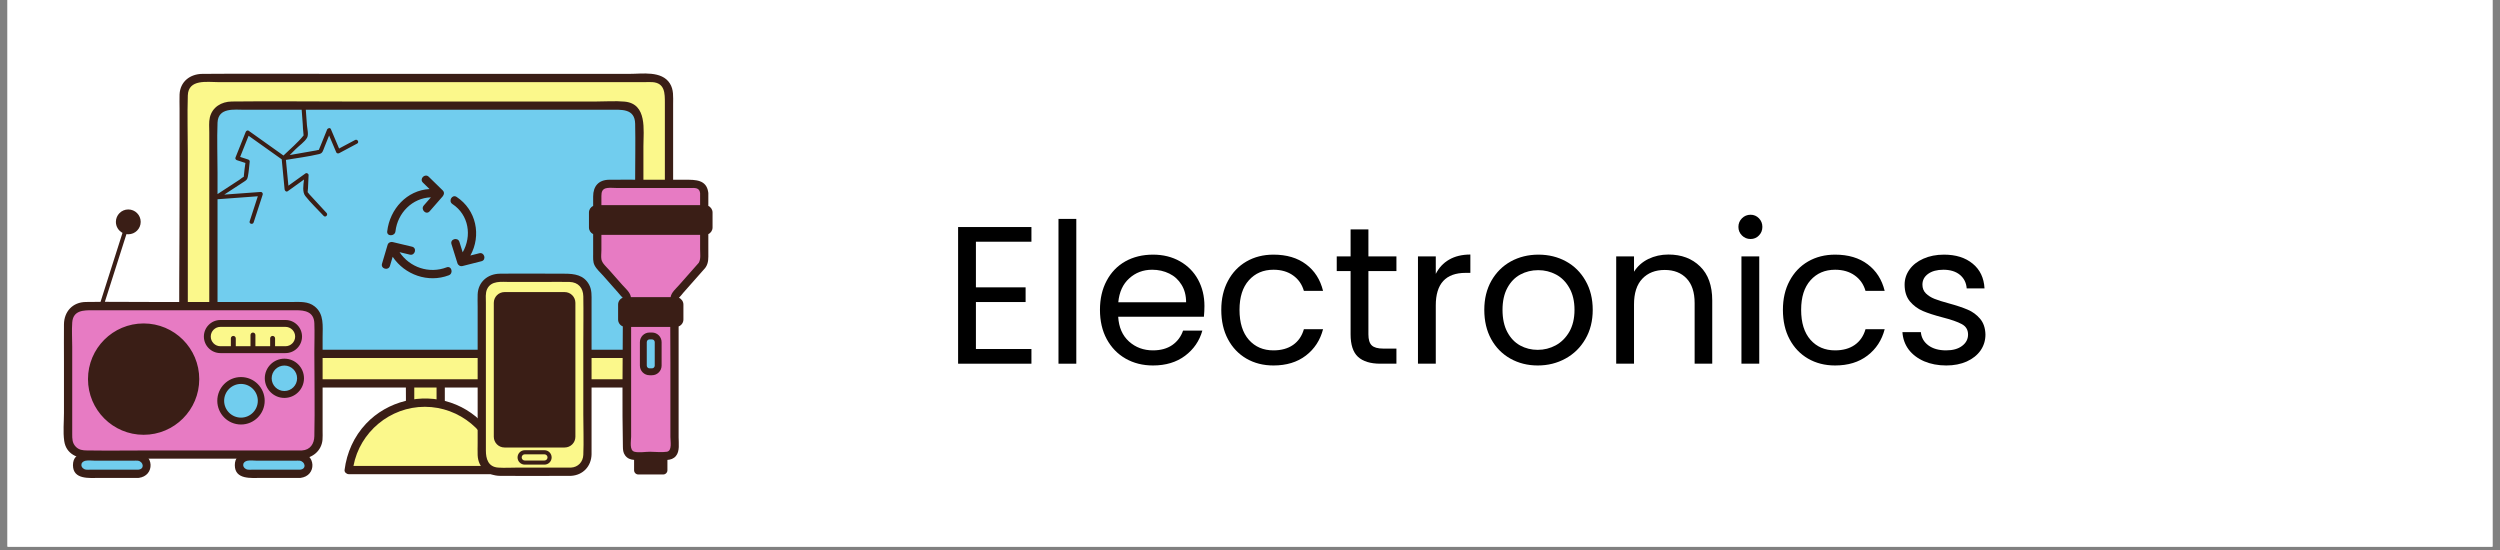 <svg xmlns="http://www.w3.org/2000/svg" xmlns:xlink="http://www.w3.org/1999/xlink" width="500" zoomAndPan="magnify" viewBox="0 0 375 82.5" height="110" preserveAspectRatio="xMidYMid meet" version="1.0"><rect x="0" y="0" width="375" height="82.5" fill="#808080" stroke="none"/><defs><g/><clipPath id="c130ef98f9"><path d="M 1.129 0 L 373.871 0 L 373.871 82.004 L 1.129 82.004 Z M 1.129 0 " clip-rule="nonzero"/></clipPath><clipPath id="e71abaa944"><path d="M 26 11 L 101 11 L 101 71.699 L 26 71.699 Z M 26 11 " clip-rule="nonzero"/></clipPath><clipPath id="b0db380117"><path d="M 11 68 L 47 68 L 47 71.699 L 11 71.699 Z M 11 68 " clip-rule="nonzero"/></clipPath><clipPath id="8cccc525c3"><path d="M 10.77 67.777 L 47 67.777 L 47 71.699 L 10.77 71.699 Z M 10.77 67.777 " clip-rule="nonzero"/></clipPath><clipPath id="f8978fe0a6"><path d="M 9.328 31 L 49 31 L 49 69 L 9.328 69 Z M 9.328 31 " clip-rule="nonzero"/></clipPath><clipPath id="63e712ac7b"><path d="M 88.309 26.914 L 106.883 26.914 L 106.883 71.285 L 88.309 71.285 Z M 88.309 26.914 " clip-rule="nonzero"/></clipPath><clipPath id="f2e990c818"><path d="M 71 41 L 89 41 L 89 71.699 L 71 71.699 Z M 71 41 " clip-rule="nonzero"/></clipPath></defs><g clip-path="url(#c130ef98f9)"><path fill="#ffffff" d="M 1.129 0 L 373.871 0 L 373.871 82.004 L 1.129 82.004 Z M 1.129 0 " fill-opacity="1" fill-rule="nonzero"/><path fill="#ffffff" d="M 1.129 0 L 373.871 0 L 373.871 82.004 L 1.129 82.004 Z M 1.129 0 " fill-opacity="1" fill-rule="nonzero"/></g><path fill="#fbf88b" d="M 64.941 66.219 L 62.684 66.219 C 62.043 66.219 61.52 65.695 61.52 65.055 L 61.52 53.613 C 61.52 52.973 62.043 52.449 62.684 52.449 L 64.941 52.449 C 65.582 52.449 66.105 52.973 66.105 53.613 L 66.105 65.055 C 66.105 65.695 65.582 66.219 64.941 66.219 " fill-opacity="1" fill-rule="nonzero"/><path fill="#3a1e16" d="M 64.941 66.84 C 63.594 66.84 61.395 67.242 60.957 65.484 C 60.723 64.551 60.902 63.395 60.902 62.445 C 60.902 59.625 60.852 56.801 60.902 53.98 C 60.926 52.73 61.543 51.875 62.871 51.828 C 64.184 51.785 66.254 51.512 66.672 53.184 C 66.855 53.918 66.723 54.816 66.723 55.559 C 66.723 57.156 66.723 58.754 66.723 60.352 C 66.723 61.707 66.723 63.066 66.723 64.422 C 66.723 65.656 66.352 66.676 64.941 66.84 C 64.148 66.93 64.16 65.691 64.941 65.602 C 65.812 65.5 65.484 63.594 65.484 63.113 C 65.484 61.719 65.484 60.32 65.484 58.926 C 65.484 57.676 65.484 56.43 65.484 55.18 C 65.484 54.555 65.68 53.789 65.215 53.34 C 64.762 52.906 64.133 53.066 63.516 53.066 C 62.996 53.066 62.352 52.906 62.141 53.625 C 61.988 54.145 62.141 54.945 62.141 55.48 C 62.141 58.023 62.141 60.566 62.141 63.113 C 62.141 63.672 61.984 64.492 62.141 65.035 C 62.406 65.977 64.238 65.602 64.941 65.602 C 65.738 65.602 65.738 66.84 64.941 66.84 " fill-opacity="1" fill-rule="nonzero"/><path fill="#fbf88b" d="M 63.82 60.398 L 63.633 60.398 C 57.801 60.398 52.953 64.836 52.301 70.504 L 75.152 70.504 C 74.5 64.836 69.652 60.398 63.82 60.398 Z M 97.875 57.508 L 30.027 57.508 C 28.668 57.508 27.555 56.395 27.555 55.031 L 27.555 14.176 C 27.555 12.816 28.668 11.699 30.027 11.699 L 97.875 11.699 C 99.238 11.699 100.352 12.816 100.352 14.176 L 100.352 55.031 C 100.352 56.395 99.238 57.508 97.875 57.508 " fill-opacity="1" fill-rule="nonzero"/><path fill="#71cdee" d="M 93.418 53.082 L 34.484 53.082 C 33.125 53.082 32.012 51.969 32.012 50.605 L 32.012 18.324 C 32.012 16.961 33.125 15.848 34.484 15.848 L 93.418 15.848 C 94.781 15.848 95.895 16.961 95.895 18.324 L 95.895 50.605 C 95.895 51.969 94.781 53.082 93.418 53.082 " fill-opacity="1" fill-rule="nonzero"/><path fill="#3a1e16" d="M 58.082 34.699 C 58.473 31.348 61.039 28.535 64.43 28.359 C 64.098 28.035 63.766 27.711 63.434 27.387 C 62.863 26.828 63.738 25.957 64.309 26.512 C 65.012 27.195 65.711 27.883 66.414 28.566 C 66.633 28.781 66.637 29.043 66.527 29.25 C 66.5 29.316 66.465 29.383 66.414 29.441 C 65.754 30.195 65.098 30.945 64.441 31.699 C 63.918 32.301 63.047 31.422 63.566 30.824 C 63.926 30.414 64.281 30.004 64.637 29.598 C 61.859 29.695 59.645 31.918 59.32 34.699 C 59.227 35.484 57.988 35.488 58.082 34.699 Z M 67.32 41.293 C 64.223 42.473 60.711 41.223 58.902 38.516 C 58.766 38.973 58.629 39.43 58.492 39.887 C 58.266 40.652 57.074 40.324 57.301 39.559 C 57.578 38.621 57.859 37.68 58.137 36.738 C 58.199 36.535 58.328 36.41 58.48 36.352 C 58.598 36.293 58.738 36.27 58.898 36.309 C 59.871 36.539 60.84 36.77 61.812 37.004 C 62.586 37.188 62.258 38.383 61.48 38.195 C 60.965 38.074 60.449 37.949 59.93 37.824 C 61.469 40.121 64.367 41.102 66.992 40.102 C 67.738 39.816 68.059 41.012 67.32 41.293 Z M 72.223 39.184 C 71.273 39.426 70.324 39.664 69.375 39.906 C 69.043 39.992 68.715 39.797 68.613 39.473 C 68.316 38.52 68.02 37.566 67.719 36.613 C 67.48 35.852 68.676 35.527 68.914 36.285 C 69.074 36.805 69.238 37.328 69.402 37.848 C 70.809 35.398 70.332 32.23 67.863 30.605 C 67.199 30.168 67.82 29.098 68.488 29.535 C 71.445 31.484 72.23 35.32 70.555 38.328 C 71 38.215 71.449 38.102 71.895 37.988 C 72.668 37.793 72.996 38.988 72.223 39.184 Z M 95.273 26.723 C 95.273 34.383 95.273 42.043 95.273 49.699 C 95.273 50.984 95.09 52.371 93.418 52.461 C 88.926 52.461 84.43 52.461 79.938 52.461 C 71.109 52.461 62.277 52.461 53.445 52.461 C 47.391 52.461 41.34 52.461 35.281 52.461 C 34.562 52.461 33.867 52.52 33.266 52.004 C 32.48 51.328 32.629 50.262 32.629 49.34 C 32.629 45.906 32.629 42.477 32.629 39.043 C 32.629 35.992 32.629 32.938 32.629 29.887 C 34.645 29.738 36.656 29.59 38.672 29.441 C 38.266 30.695 37.859 31.945 37.449 33.199 C 37.328 33.578 37.926 33.742 38.047 33.363 C 38.5 31.969 38.953 30.574 39.406 29.184 C 39.465 29 39.305 28.777 39.109 28.793 C 37.285 28.926 35.461 29.059 33.637 29.191 C 34.609 28.559 35.578 27.922 36.551 27.289 C 36.949 27.027 37.086 26.965 37.176 26.504 C 37.328 25.762 37.367 24.98 37.457 24.23 C 37.477 24.094 37.348 23.969 37.23 23.93 C 36.828 23.801 36.426 23.668 36.023 23.539 C 36.445 22.48 36.867 21.422 37.289 20.363 C 38.945 21.543 40.602 22.723 42.258 23.898 C 42.402 25.406 42.547 26.91 42.691 28.414 C 42.711 28.625 42.949 28.832 43.156 28.684 C 43.973 28.098 44.789 27.512 45.605 26.926 C 45.496 27.781 45.336 28.816 45.793 29.395 C 46.621 30.453 47.641 31.395 48.551 32.383 C 48.824 32.676 49.258 32.234 48.988 31.945 C 48.121 31.004 47.254 30.066 46.387 29.125 C 46.266 28.996 46.176 28.824 46.148 28.828 C 46.148 28.637 46.191 28.406 46.199 28.238 C 46.23 27.582 46.258 26.93 46.289 26.277 C 46.301 26.059 46.016 25.875 45.824 26.012 C 44.969 26.625 44.113 27.238 43.258 27.852 C 43.133 26.562 43.008 25.273 42.887 23.984 C 44.539 23.707 46.23 23.5 47.859 23.113 C 48.41 22.984 48.43 22.641 48.645 22.117 C 48.887 21.52 49.125 20.922 49.367 20.324 C 49.727 21.172 50.086 22.02 50.445 22.863 C 50.516 23.023 50.738 23.047 50.871 22.977 C 51.773 22.496 52.672 22.016 53.574 21.535 C 53.926 21.348 53.613 20.812 53.262 21 C 52.465 21.426 51.664 21.852 50.863 22.277 C 50.453 21.309 50.043 20.336 49.629 19.367 C 49.512 19.094 49.148 19.23 49.062 19.441 C 48.758 20.195 48.453 20.949 48.148 21.703 C 48.043 21.961 47.922 22.223 47.824 22.484 C 47.715 22.477 47.504 22.551 47.418 22.566 C 46.102 22.797 44.781 23.027 43.461 23.258 C 43.754 22.961 44.051 22.664 44.348 22.371 C 44.84 21.875 45.73 21.27 46.066 20.648 C 46.324 20.168 46.082 19.316 46.043 18.797 C 45.984 18.02 45.926 17.242 45.871 16.465 C 54.312 16.465 62.758 16.465 71.199 16.465 C 77.977 16.465 84.754 16.465 91.531 16.465 C 93.172 16.465 95.227 16.23 95.273 18.566 C 95.332 21.281 95.273 24.004 95.273 26.723 Z M 32.629 18.406 C 32.723 16.082 35.141 16.465 36.742 16.465 C 39.578 16.465 42.41 16.465 45.246 16.465 C 45.246 16.465 45.25 16.465 45.25 16.465 C 45.305 17.176 45.355 17.883 45.41 18.594 C 45.441 19.059 45.445 19.539 45.512 20.004 C 45.527 20.098 45.535 20.211 45.539 20.312 C 44.672 21.402 43.523 22.352 42.52 23.328 C 40.781 22.09 39.043 20.855 37.305 19.617 C 37.125 19.488 36.918 19.637 36.852 19.801 C 36.34 21.086 35.828 22.367 35.316 23.648 C 35.254 23.809 35.387 23.98 35.531 24.027 C 35.957 24.168 36.387 24.305 36.812 24.445 C 36.73 25.062 36.629 25.684 36.586 26.301 C 36.578 26.375 36.57 26.453 36.562 26.527 C 36.355 26.605 36.098 26.844 35.934 26.953 C 34.832 27.672 33.73 28.395 32.629 29.113 C 32.629 28.047 32.629 26.977 32.629 25.91 C 32.629 23.414 32.531 20.898 32.629 18.406 Z M 96.512 34.566 C 96.512 30.359 96.512 26.152 96.512 21.949 C 96.512 19.535 97.121 15.559 93.688 15.242 C 92.293 15.113 90.844 15.227 89.445 15.227 C 86.039 15.227 82.633 15.227 79.227 15.227 C 70.121 15.227 61.016 15.227 51.91 15.227 C 46.195 15.227 40.473 15.16 34.754 15.227 C 33.234 15.246 31.84 16.055 31.473 17.629 C 31.309 18.332 31.391 19.145 31.391 19.859 C 31.391 23.535 31.391 27.211 31.391 30.883 C 31.391 35.387 31.391 39.891 31.391 44.395 C 31.391 45.938 31.391 47.48 31.391 49.02 C 31.391 49.75 31.305 50.578 31.473 51.301 C 32.09 53.957 34.715 53.699 36.785 53.699 C 39.77 53.699 42.754 53.699 45.738 53.699 C 54.723 53.699 63.711 53.699 72.695 53.699 C 79.262 53.699 85.828 53.699 92.395 53.699 C 92.738 53.699 93.078 53.699 93.418 53.699 C 93.469 53.699 93.516 53.695 93.559 53.688 C 95.395 53.52 96.496 52.105 96.512 50.297 C 96.52 49.238 96.512 48.176 96.512 47.113 C 96.512 42.934 96.512 38.75 96.512 34.566 " fill-opacity="1" fill-rule="nonzero"/><g clip-path="url(#e71abaa944)"><path fill="#3a1e16" d="M 55.168 69.887 C 54.453 69.887 53.734 69.887 53.02 69.887 C 53.977 64.797 58.512 61.016 63.727 61.02 C 68.941 61.02 73.477 64.793 74.434 69.887 C 68.012 69.887 61.59 69.887 55.168 69.887 Z M 67.605 60.395 C 63.184 58.902 58.109 60.16 54.906 63.555 C 53.094 65.477 52.016 67.895 51.684 70.504 C 51.641 70.836 52 71.125 52.301 71.125 C 58.961 71.125 65.625 71.125 72.285 71.125 C 73.242 71.125 74.195 71.125 75.152 71.125 C 75.258 71.125 75.348 71.102 75.426 71.062 C 75.648 70.996 75.812 70.812 75.773 70.504 C 75.18 65.867 72.066 61.898 67.605 60.395 Z M 99.73 26.84 C 99.73 35.859 99.73 44.879 99.73 53.902 C 99.73 55.238 99.703 56.789 97.875 56.887 C 92.414 56.887 86.953 56.887 81.492 56.887 C 71.031 56.887 60.57 56.887 50.105 56.887 C 43.523 56.887 36.934 56.996 30.352 56.887 C 29.133 56.871 28.211 56.203 28.172 54.883 C 28.141 53.906 28.172 52.926 28.172 51.949 C 28.172 47.5 28.172 43.051 28.172 38.605 C 28.172 33.398 28.172 28.191 28.172 22.984 C 28.172 20.098 28.078 17.195 28.172 14.312 C 28.254 11.82 31.078 12.32 32.789 12.32 C 36.23 12.32 39.676 12.32 43.121 12.32 C 53.449 12.32 63.781 12.32 74.113 12.32 C 81.633 12.32 89.152 12.32 96.676 12.32 C 97.07 12.32 97.48 12.293 97.875 12.32 C 99.754 12.453 99.73 14.043 99.73 15.418 C 99.73 19.227 99.73 23.031 99.73 26.84 Z M 100.477 12.512 C 99.246 10.578 96.336 11.082 94.371 11.082 C 90.609 11.082 86.848 11.082 83.082 11.082 C 72.344 11.082 61.609 11.082 50.871 11.082 C 44.031 11.082 37.191 11.02 30.352 11.082 C 28.516 11.098 27.016 12.238 26.934 14.176 C 26.906 14.883 26.934 15.594 26.934 16.297 C 26.934 20.598 26.934 24.895 26.934 29.195 C 26.934 37.738 26.805 46.293 26.934 54.836 C 26.961 56.664 28.207 58.059 30.066 58.125 C 30.652 58.148 31.242 58.125 31.824 58.125 C 35.047 58.125 38.27 58.125 41.492 58.125 C 52.035 58.125 62.578 58.125 73.121 58.125 C 80.961 58.125 88.801 58.125 96.645 58.125 C 97.055 58.125 97.465 58.125 97.875 58.125 C 97.926 58.125 97.973 58.121 98.02 58.113 C 99.996 57.934 100.969 56.367 100.969 54.5 C 100.969 53.191 100.969 51.879 100.969 50.57 C 100.969 45.695 100.969 40.82 100.969 35.945 C 100.969 30.805 100.969 25.664 100.969 20.523 C 100.969 18.875 100.969 17.227 100.969 15.578 C 100.969 14.523 101.074 13.449 100.477 12.512 " fill-opacity="1" fill-rule="nonzero"/></g><path fill="#e77bc3" d="M 45.297 68.188 L 12.688 68.188 C 11.328 68.188 10.215 67.07 10.215 65.711 L 10.215 48.391 C 10.215 47.031 11.328 45.914 12.688 45.914 L 45.297 45.914 C 46.656 45.914 47.77 47.031 47.77 48.391 L 47.77 65.711 C 47.77 67.07 46.656 68.188 45.297 68.188 " fill-opacity="1" fill-rule="nonzero"/><g clip-path="url(#b0db380117)"><path fill="#71cdee" d="M 46.32 69.777 C 46.32 69.066 45.738 68.484 45.027 68.484 L 37.133 68.484 C 36.422 68.484 35.84 69.066 35.84 69.777 C 35.84 70.484 36.422 71.066 37.133 71.066 L 45.027 71.066 C 45.738 71.066 46.32 70.484 46.32 69.777 Z M 20.754 71.066 L 12.855 71.066 C 12.145 71.066 11.566 70.484 11.566 69.777 C 11.566 69.066 12.145 68.484 12.855 68.484 L 20.754 68.484 C 21.461 68.484 22.043 69.066 22.043 69.777 C 22.043 70.484 21.461 71.066 20.754 71.066 " fill-opacity="1" fill-rule="nonzero"/></g><g clip-path="url(#8cccc525c3)"><path fill="#3a1e16" d="M 45.027 70.449 C 43.508 70.449 41.988 70.449 40.469 70.449 C 39.605 70.449 38.742 70.449 37.875 70.449 C 37.656 70.449 37.406 70.48 37.191 70.449 C 36.316 70.312 36.188 69.293 37.133 69.105 C 37.582 69.016 38.145 69.105 38.602 69.105 C 39.566 69.105 40.527 69.105 41.488 69.105 C 42.422 69.105 43.352 69.105 44.285 69.105 C 44.504 69.105 44.75 69.07 44.969 69.105 C 45.785 69.234 46.027 70.348 45.027 70.449 C 44.242 70.527 44.234 71.766 45.027 71.688 C 47.594 71.426 47.41 67.949 44.863 67.867 C 42.953 67.805 41.031 67.867 39.117 67.867 C 37.648 67.867 35.223 67.59 35.223 69.777 C 35.223 71.992 37.727 71.688 39.211 71.688 C 41.148 71.688 43.09 71.688 45.027 71.688 C 45.824 71.688 45.824 70.449 45.027 70.449 Z M 20.754 71.688 C 18.812 71.688 16.871 71.688 14.934 71.688 C 13.449 71.688 10.945 71.992 10.945 69.777 C 10.945 67.59 13.371 67.867 14.844 67.867 C 16.754 67.867 18.676 67.805 20.586 67.867 C 23.133 67.949 23.316 71.426 20.754 71.688 C 19.961 71.766 19.969 70.527 20.754 70.449 C 21.754 70.348 21.508 69.234 20.691 69.105 C 20.477 69.07 20.227 69.105 20.008 69.105 C 19.074 69.105 18.145 69.105 17.211 69.105 C 16.25 69.105 15.289 69.105 14.328 69.105 C 13.867 69.105 13.305 69.016 12.855 69.105 C 11.914 69.293 12.043 70.312 12.918 70.449 C 13.133 70.48 13.383 70.449 13.598 70.449 C 14.465 70.449 15.328 70.449 16.191 70.449 C 17.715 70.449 19.23 70.449 20.754 70.449 C 21.551 70.449 21.551 71.688 20.754 71.688 " fill-opacity="1" fill-rule="nonzero"/></g><path fill="#fbf88b" d="M 42.82 52.449 L 33.062 52.449 C 31.984 52.449 31.098 51.562 31.098 50.48 C 31.098 49.398 31.984 48.516 33.062 48.516 L 42.82 48.516 C 43.902 48.516 44.789 49.398 44.789 50.48 C 44.789 51.562 43.902 52.449 42.82 52.449 " fill-opacity="1" fill-rule="nonzero"/><path fill="#71cdee" d="M 42.66 54.316 C 41.32 54.316 40.234 55.406 40.234 56.742 C 40.234 58.082 41.32 59.172 42.66 59.172 C 43.996 59.172 45.082 58.082 45.082 56.742 C 45.082 55.406 43.996 54.316 42.66 54.316 Z M 39.188 60.117 C 39.188 61.797 37.828 63.16 36.148 63.16 C 34.469 63.16 33.109 61.797 33.109 60.117 C 33.109 58.438 34.469 57.074 36.148 57.074 C 37.828 57.074 39.188 58.438 39.188 60.117 " fill-opacity="1" fill-rule="nonzero"/><path fill="#3a1e16" d="M 44.566 56.742 C 44.566 55.691 43.711 54.832 42.66 54.832 C 41.605 54.832 40.75 55.691 40.75 56.742 C 40.75 57.797 41.605 58.652 42.66 58.652 C 43.711 58.652 44.566 57.797 44.566 56.742 Z M 45.598 56.742 C 45.598 58.367 44.281 59.688 42.66 59.688 C 41.039 59.688 39.719 58.367 39.719 56.742 C 39.719 55.121 41.039 53.801 42.66 53.801 C 44.281 53.801 45.598 55.121 45.598 56.742 Z M 38.672 60.117 C 38.672 58.723 37.539 57.59 36.148 57.59 C 34.758 57.59 33.621 58.723 33.621 60.117 C 33.621 61.508 34.758 62.645 36.148 62.645 C 37.539 62.645 38.672 61.508 38.672 60.117 Z M 39.703 60.117 C 39.703 62.078 38.109 63.676 36.148 63.676 C 34.188 63.676 32.594 62.078 32.594 60.117 C 32.594 58.152 34.188 56.559 36.148 56.559 C 38.109 56.559 39.703 58.152 39.703 60.117 Z M 33.062 51.934 L 34.629 51.934 L 34.629 50.754 C 34.629 50.551 34.797 50.387 35 50.387 C 35.203 50.387 35.367 50.551 35.367 50.754 L 35.367 51.934 L 37.574 51.934 L 37.574 50.254 C 37.574 50.051 37.738 49.883 37.941 49.883 C 38.145 49.883 38.312 50.051 38.312 50.254 L 38.312 51.934 L 40.523 51.934 L 40.523 50.754 C 40.523 50.551 40.688 50.387 40.891 50.387 C 41.094 50.387 41.262 50.551 41.262 50.754 L 41.262 51.934 L 42.82 51.934 C 43.621 51.934 44.273 51.281 44.273 50.48 C 44.273 49.684 43.621 49.031 42.82 49.031 L 33.062 49.031 C 32.266 49.031 31.613 49.684 31.613 50.48 C 31.613 51.281 32.266 51.934 33.062 51.934 Z M 33.062 52.965 C 31.695 52.965 30.582 51.852 30.582 50.48 C 30.582 49.113 31.695 48 33.062 48 L 42.82 48 C 44.191 48 45.305 49.113 45.305 50.48 C 45.305 51.852 44.191 52.965 42.82 52.965 Z M 29.887 56.867 C 29.887 61.48 26.152 65.219 21.543 65.219 C 16.934 65.219 13.199 61.48 13.199 56.867 C 13.199 52.254 16.934 48.516 21.543 48.516 C 26.152 48.516 29.887 52.254 29.887 56.867 " fill-opacity="1" fill-rule="nonzero"/><g clip-path="url(#f8978fe0a6)"><path fill="#3a1e16" d="M 47.152 65.43 C 47.129 66.562 46.535 67.5 45.297 67.566 C 37.852 67.566 30.402 67.566 22.957 67.566 C 19.645 67.566 16.328 67.617 13.016 67.566 C 12.402 67.559 11.852 67.492 11.379 67.02 C 10.828 66.465 10.832 65.82 10.832 65.117 C 10.832 63.211 10.832 61.301 10.832 59.395 C 10.832 56.93 10.832 54.461 10.832 51.996 C 10.832 50.805 10.75 49.582 10.832 48.391 C 10.957 46.516 12.559 46.535 13.938 46.535 C 15.535 46.535 17.137 46.535 18.738 46.535 C 27.293 46.535 35.848 46.535 44.406 46.535 C 45.727 46.535 47.086 46.762 47.152 48.473 C 47.211 49.938 47.152 51.414 47.152 52.883 C 47.152 57.062 47.242 61.25 47.152 65.43 Z M 48.391 57.977 C 48.391 55.512 48.391 53.043 48.391 50.578 C 48.391 48.941 48.652 47.102 47.191 45.957 C 46.211 45.184 45.035 45.297 43.871 45.297 C 42.078 45.297 40.285 45.297 38.492 45.297 C 33.316 45.297 28.137 45.297 22.957 45.297 C 20.551 45.297 18.141 45.27 15.73 45.273 C 16.809 41.891 17.887 38.504 18.965 35.121 C 19.055 35.133 19.148 35.141 19.242 35.141 C 20.27 35.141 21.105 34.309 21.105 33.281 C 21.105 32.254 20.27 31.418 19.242 31.418 C 18.215 31.418 17.383 32.254 17.383 33.281 C 17.383 33.996 17.785 34.617 18.375 34.93 C 17.277 38.379 16.18 41.828 15.082 45.277 C 14.34 45.277 13.598 45.285 12.855 45.297 C 10.906 45.328 9.617 46.723 9.594 48.645 C 9.574 50.5 9.594 52.355 9.594 54.211 C 9.594 56.785 9.594 59.359 9.594 61.934 C 9.594 63.305 9.438 64.781 9.633 66.145 C 9.914 68.113 11.629 68.805 13.375 68.805 C 14.867 68.805 16.363 68.805 17.859 68.805 C 26.797 68.805 35.738 68.805 44.676 68.805 C 44.883 68.805 45.09 68.805 45.297 68.805 C 46.883 68.719 48.223 67.617 48.375 65.98 C 48.414 65.539 48.391 65.09 48.391 64.648 C 48.391 62.426 48.391 60.203 48.391 57.977 " fill-opacity="1" fill-rule="nonzero"/></g><path fill="#e77bc3" d="M 105.633 38.906 C 105.633 39.234 105.52 39.535 105.324 39.773 L 105.328 39.773 L 105.324 39.781 C 105.305 39.801 105.289 39.82 105.27 39.84 L 101.176 44.477 L 101.176 67.328 C 101.176 67.906 100.703 68.379 100.125 68.379 L 95.102 68.379 C 94.523 68.379 94.051 67.906 94.051 67.328 L 94.051 44.465 L 90.043 39.926 C 89.766 39.672 89.594 39.309 89.594 38.906 L 89.594 28.965 C 89.594 28.203 90.215 27.578 90.98 27.578 L 104.246 27.578 C 105.008 27.578 105.633 28.203 105.633 28.965 L 105.633 38.906 " fill-opacity="1" fill-rule="nonzero"/><g clip-path="url(#63e712ac7b)"><path fill="#3a1e16" d="M 101.859 42.766 C 101.336 43.363 100.727 43.832 100.586 44.574 L 94.641 44.574 C 94.508 43.812 93.855 43.312 93.328 42.715 C 92.668 41.965 92.008 41.219 91.348 40.469 C 90.961 40.031 90.324 39.504 90.211 38.895 C 90.137 38.473 90.211 37.965 90.211 37.543 C 90.211 36.773 90.211 36 90.211 35.234 L 105.016 35.234 C 105.016 35.953 105.016 36.672 105.016 37.391 C 105.016 38.027 105.156 38.84 104.816 39.418 C 103.832 40.535 102.848 41.652 101.859 42.766 Z M 100.031 67.762 C 99.234 67.887 98.316 67.762 97.512 67.762 C 96.809 67.762 95.852 67.934 95.168 67.762 C 94.371 67.559 94.668 66.152 94.668 65.5 C 94.668 63.863 94.668 62.23 94.668 60.594 C 94.668 56.742 94.668 52.891 94.668 49.039 L 100.539 49.039 C 100.543 50.812 100.559 52.59 100.559 54.367 C 100.559 58.098 100.559 61.828 100.559 65.559 C 100.559 66.18 100.852 67.633 100.031 67.762 Z M 93.434 44.496 C 93.414 44.512 93.402 44.551 93.398 44.609 C 93.387 44.566 93.395 44.527 93.434 44.496 Z M 91.082 28.199 C 91.539 28.137 92.047 28.199 92.508 28.199 C 96.188 28.199 99.867 28.199 103.547 28.199 C 104.145 28.199 104.926 28.086 105.016 28.965 C 105.016 29.566 105.016 30.168 105.016 30.77 L 90.211 30.77 C 90.211 30.309 90.211 29.844 90.211 29.383 C 90.211 28.777 90.34 28.297 91.082 28.199 Z M 106.25 30.883 C 106.25 30.289 106.25 29.699 106.25 29.105 C 106.258 29.062 106.258 29.016 106.25 28.965 C 106.25 28.906 106.242 28.855 106.23 28.805 C 105.953 26.941 104.305 26.961 102.789 26.961 C 100.723 26.961 98.656 26.961 96.59 26.961 C 94.852 26.961 93.109 26.938 91.371 26.961 C 89.793 26.98 88.973 27.926 88.973 29.477 C 88.973 29.945 88.973 30.414 88.973 30.883 C 88.602 31.062 88.344 31.441 88.344 31.879 L 88.344 34.125 C 88.344 34.562 88.602 34.941 88.973 35.121 C 88.973 35.195 88.973 35.273 88.973 35.348 C 88.973 36.258 88.973 37.164 88.973 38.074 C 88.973 38.645 88.918 39.258 89.18 39.785 C 89.477 40.379 90.094 40.918 90.527 41.41 C 91.25 42.227 91.969 43.043 92.691 43.859 C 92.922 44.117 93.137 44.422 93.395 44.656 C 93.395 44.66 93.395 44.66 93.395 44.664 C 92.996 44.832 92.715 45.227 92.715 45.684 L 92.715 47.93 C 92.715 48.398 93.008 48.797 93.422 48.961 C 93.395 54.969 93.316 60.984 93.434 66.992 C 93.441 67.461 93.465 67.891 93.758 68.297 C 94.113 68.793 94.594 68.941 95.113 68.984 C 95.113 68.992 95.113 69.004 95.113 69.012 L 95.113 70.539 C 95.113 70.887 95.398 71.172 95.742 71.172 L 99.48 71.172 C 99.828 71.172 100.113 70.887 100.113 70.539 L 100.113 69.012 C 100.113 69.004 100.109 68.996 100.109 68.988 C 100.59 68.949 101.039 68.816 101.387 68.402 C 101.988 67.691 101.793 66.484 101.793 65.617 C 101.793 63.816 101.793 62.016 101.793 60.219 C 101.793 56.465 101.793 52.715 101.793 48.965 C 102.211 48.805 102.512 48.402 102.512 47.93 L 102.512 45.684 C 102.512 45.23 102.234 44.84 101.844 44.668 C 102.082 44.445 102.289 44.148 102.496 43.91 C 103.234 43.078 103.969 42.246 104.707 41.41 C 105.059 41.012 105.41 40.613 105.766 40.211 C 105.801 40.168 105.832 40.125 105.855 40.078 C 105.855 40.082 105.859 40.086 105.859 40.086 C 106.309 39.387 106.25 38.676 106.25 37.887 C 106.25 36.965 106.25 36.043 106.25 35.121 C 106.621 34.941 106.883 34.562 106.883 34.125 L 106.883 31.879 C 106.883 31.441 106.621 31.062 106.25 30.883 " fill-opacity="1" fill-rule="nonzero"/></g><path fill="#71cdee" d="M 97.801 55.77 L 97.426 55.77 C 96.914 55.77 96.5 55.352 96.5 54.84 L 96.5 51.324 C 96.5 50.812 96.914 50.395 97.426 50.395 L 97.801 50.395 C 98.309 50.395 98.727 50.812 98.727 51.324 L 98.727 54.84 C 98.727 55.352 98.309 55.77 97.801 55.77 " fill-opacity="1" fill-rule="nonzero"/><path fill="#3a1e16" d="M 97.426 50.91 C 97.199 50.91 97.016 51.094 97.016 51.324 L 97.016 54.84 C 97.016 55.066 97.199 55.254 97.426 55.254 L 97.801 55.254 C 98.027 55.254 98.211 55.066 98.211 54.84 L 98.211 51.324 C 98.211 51.094 98.027 50.91 97.801 50.91 Z M 97.801 56.285 L 97.426 56.285 C 96.629 56.285 95.984 55.637 95.984 54.84 L 95.984 51.324 C 95.984 50.527 96.629 49.879 97.426 49.879 L 97.801 49.879 C 98.594 49.879 99.242 50.527 99.242 51.324 L 99.242 54.84 C 99.242 55.637 98.594 56.285 97.801 56.285 " fill-opacity="1" fill-rule="nonzero"/><path fill="#fbf88b" d="M 88.113 44.152 L 88.113 68.285 C 88.113 69.645 87 70.762 85.641 70.762 L 74.742 70.762 C 73.379 70.762 72.266 69.645 72.266 68.285 L 72.266 44.152 C 72.266 42.789 73.379 41.676 74.742 41.676 L 85.641 41.676 C 87 41.676 88.113 42.789 88.113 44.152 " fill-opacity="1" fill-rule="nonzero"/><g clip-path="url(#f2e990c818)"><path fill="#3a1e16" d="M 81.664 68.148 C 81.918 68.148 82.129 68.355 82.129 68.613 C 82.129 68.867 81.918 69.078 81.664 69.078 L 78.715 69.078 C 78.461 69.078 78.254 68.867 78.254 68.613 C 78.254 68.355 78.461 68.148 78.715 68.148 Z M 82.746 68.613 C 82.746 68.016 82.262 67.531 81.664 67.531 L 78.715 67.531 C 78.121 67.531 77.633 68.016 77.633 68.613 C 77.633 69.211 78.121 69.695 78.715 69.695 L 81.664 69.695 C 82.262 69.695 82.746 69.211 82.746 68.613 Z M 84.699 43.812 L 75.68 43.812 C 74.793 43.812 74.07 44.535 74.07 45.426 L 74.07 65.516 C 74.07 66.406 74.793 67.125 75.68 67.125 L 84.699 67.125 C 85.586 67.125 86.309 66.406 86.309 65.516 L 86.309 45.426 C 86.309 44.535 85.586 43.812 84.699 43.812 Z M 85.641 71.379 C 85.324 71.379 85.008 71.379 84.695 71.379 C 81.469 71.379 78.238 71.414 75.012 71.379 C 73.184 71.359 71.727 70.184 71.648 68.281 C 71.621 67.664 71.648 67.039 71.648 66.418 C 71.648 59.617 71.648 52.816 71.648 46.016 C 71.648 45.395 71.621 44.77 71.648 44.152 C 71.727 42.277 73.16 41.078 74.977 41.055 C 78.215 41.012 81.457 41.055 84.695 41.055 C 86.168 41.055 87.582 41.246 88.367 42.703 C 88.797 43.5 88.734 44.367 88.734 45.234 C 88.734 48.383 88.734 51.531 88.734 54.68 C 88.734 58.297 88.734 61.914 88.734 65.531 C 88.734 66.402 88.746 67.27 88.734 68.141 C 88.699 69.941 87.449 71.281 85.641 71.379 C 84.844 71.422 84.848 70.184 85.641 70.141 C 86.711 70.082 87.449 69.297 87.496 68.234 C 87.582 66.215 87.496 64.172 87.496 62.148 C 87.496 58.629 87.496 55.113 87.496 51.594 C 87.496 49.215 87.539 46.828 87.496 44.445 C 87.473 43.188 86.742 42.328 85.434 42.293 C 84.16 42.258 82.879 42.293 81.605 42.293 C 79.887 42.293 78.164 42.293 76.445 42.293 C 75.238 42.293 73.688 42.043 73.062 43.375 C 72.785 43.977 72.883 44.773 72.883 45.422 C 72.883 46.633 72.883 47.844 72.883 49.055 C 72.883 55.23 72.883 61.402 72.883 67.578 C 72.883 68.824 73.223 70.039 74.742 70.141 C 75.664 70.203 76.613 70.141 77.535 70.141 C 80.238 70.141 82.938 70.141 85.641 70.141 C 86.438 70.141 86.434 71.379 85.641 71.379 " fill-opacity="1" fill-rule="nonzero"/></g><g fill="#000000" fill-opacity="1"><g transform="translate(141.449, 54.555)"><g><path d="M 4.938 -18.297 L 4.938 -11.453 L 12.391 -11.453 L 12.391 -9.25 L 4.938 -9.25 L 4.938 -2.203 L 13.266 -2.203 L 13.266 0 L 2.266 0 L 2.266 -20.5 L 13.266 -20.5 L 13.266 -18.297 Z M 4.938 -18.297 "/></g></g></g><g fill="#000000" fill-opacity="1"><g transform="translate(156.507, 54.555)"><g><path d="M 4.938 -21.719 L 4.938 0 L 2.266 0 L 2.266 -21.719 Z M 4.938 -21.719 "/></g></g></g><g fill="#000000" fill-opacity="1"><g transform="translate(163.728, 54.555)"><g><path d="M 16.938 -8.656 C 16.938 -8.145 16.91 -7.609 16.859 -7.047 L 4 -7.047 C 4.094 -5.461 4.633 -4.223 5.625 -3.328 C 6.613 -2.441 7.812 -2 9.219 -2 C 10.375 -2 11.336 -2.266 12.109 -2.797 C 12.879 -3.336 13.422 -4.062 13.734 -4.969 L 16.625 -4.969 C 16.188 -3.414 15.32 -2.156 14.031 -1.188 C 12.738 -0.219 11.133 0.266 9.219 0.266 C 7.688 0.266 6.316 -0.078 5.109 -0.766 C 3.91 -1.453 2.969 -2.426 2.281 -3.688 C 1.602 -4.945 1.266 -6.41 1.266 -8.078 C 1.266 -9.734 1.598 -11.188 2.266 -12.438 C 2.93 -13.695 3.863 -14.664 5.062 -15.344 C 6.27 -16.02 7.656 -16.359 9.219 -16.359 C 10.75 -16.359 12.098 -16.023 13.266 -15.359 C 14.441 -14.691 15.348 -13.773 15.984 -12.609 C 16.617 -11.441 16.938 -10.125 16.938 -8.656 Z M 14.188 -9.219 C 14.188 -10.238 13.957 -11.113 13.5 -11.844 C 13.051 -12.582 12.441 -13.141 11.672 -13.516 C 10.898 -13.898 10.039 -14.094 9.094 -14.094 C 7.75 -14.094 6.602 -13.66 5.656 -12.797 C 4.707 -11.941 4.16 -10.75 4.016 -9.219 Z M 14.188 -9.219 "/></g></g></g><g fill="#000000" fill-opacity="1"><g transform="translate(181.927, 54.555)"><g><path d="M 1.266 -8.078 C 1.266 -9.734 1.598 -11.18 2.266 -12.422 C 2.93 -13.672 3.852 -14.641 5.031 -15.328 C 6.219 -16.016 7.57 -16.359 9.094 -16.359 C 11.07 -16.359 12.703 -15.875 13.984 -14.906 C 15.266 -13.945 16.113 -12.617 16.531 -10.922 L 13.656 -10.922 C 13.375 -11.898 12.836 -12.672 12.047 -13.234 C 11.254 -13.805 10.27 -14.094 9.094 -14.094 C 7.57 -14.094 6.344 -13.566 5.406 -12.516 C 4.469 -11.473 4 -9.992 4 -8.078 C 4 -6.141 4.469 -4.641 5.406 -3.578 C 6.344 -2.523 7.57 -2 9.094 -2 C 10.27 -2 11.25 -2.27 12.031 -2.812 C 12.82 -3.363 13.363 -4.148 13.656 -5.172 L 16.531 -5.172 C 16.102 -3.523 15.242 -2.207 13.953 -1.219 C 12.66 -0.227 11.039 0.266 9.094 0.266 C 7.57 0.266 6.219 -0.078 5.031 -0.766 C 3.852 -1.453 2.93 -2.422 2.266 -3.672 C 1.598 -4.922 1.266 -6.391 1.266 -8.078 Z M 1.266 -8.078 "/></g></g></g><g fill="#000000" fill-opacity="1"><g transform="translate(199.745, 54.555)"><g><path d="M 5.516 -13.891 L 5.516 -4.406 C 5.516 -3.625 5.68 -3.07 6.016 -2.75 C 6.348 -2.426 6.926 -2.266 7.75 -2.266 L 9.719 -2.266 L 9.719 0 L 7.312 0 C 5.82 0 4.703 -0.344 3.953 -1.031 C 3.211 -1.719 2.844 -2.844 2.844 -4.406 L 2.844 -13.891 L 0.766 -13.891 L 0.766 -16.094 L 2.844 -16.094 L 2.844 -20.141 L 5.516 -20.141 L 5.516 -16.094 L 9.719 -16.094 L 9.719 -13.891 Z M 5.516 -13.891 "/></g></g></g><g fill="#000000" fill-opacity="1"><g transform="translate(210.429, 54.555)"><g><path d="M 4.938 -13.469 C 5.406 -14.395 6.07 -15.109 6.938 -15.609 C 7.812 -16.117 8.875 -16.375 10.125 -16.375 L 10.125 -13.625 L 9.422 -13.625 C 6.43 -13.625 4.938 -12 4.938 -8.75 L 4.938 0 L 2.266 0 L 2.266 -16.094 L 4.938 -16.094 Z M 4.938 -13.469 "/></g></g></g><g fill="#000000" fill-opacity="1"><g transform="translate(221.378, 54.555)"><g><path d="M 9.281 0.266 C 7.77 0.266 6.398 -0.078 5.172 -0.766 C 3.953 -1.453 2.992 -2.426 2.297 -3.688 C 1.609 -4.945 1.266 -6.41 1.266 -8.078 C 1.266 -9.723 1.617 -11.176 2.328 -12.438 C 3.047 -13.695 4.02 -14.664 5.25 -15.344 C 6.488 -16.02 7.867 -16.359 9.391 -16.359 C 10.922 -16.359 12.301 -16.02 13.531 -15.344 C 14.77 -14.664 15.742 -13.695 16.453 -12.438 C 17.172 -11.188 17.531 -9.734 17.531 -8.078 C 17.531 -6.41 17.16 -4.945 16.422 -3.688 C 15.691 -2.426 14.695 -1.453 13.438 -0.766 C 12.188 -0.078 10.801 0.266 9.281 0.266 Z M 9.281 -2.078 C 10.238 -2.078 11.133 -2.301 11.969 -2.75 C 12.812 -3.207 13.492 -3.883 14.016 -4.781 C 14.535 -5.688 14.797 -6.785 14.797 -8.078 C 14.797 -9.367 14.539 -10.461 14.031 -11.359 C 13.52 -12.266 12.852 -12.938 12.031 -13.375 C 11.207 -13.812 10.316 -14.031 9.359 -14.031 C 8.379 -14.031 7.484 -13.812 6.672 -13.375 C 5.859 -12.938 5.207 -12.266 4.719 -11.359 C 4.238 -10.461 4 -9.367 4 -8.078 C 4 -6.766 4.238 -5.656 4.719 -4.75 C 5.195 -3.852 5.836 -3.18 6.641 -2.734 C 7.441 -2.297 8.32 -2.078 9.281 -2.078 Z M 9.281 -2.078 "/></g></g></g><g fill="#000000" fill-opacity="1"><g transform="translate(240.164, 54.555)"><g><path d="M 10.094 -16.375 C 12.051 -16.375 13.633 -15.781 14.844 -14.594 C 16.062 -13.414 16.672 -11.711 16.672 -9.484 L 16.672 0 L 14.031 0 L 14.031 -9.094 C 14.031 -10.707 13.629 -11.938 12.828 -12.781 C 12.023 -13.633 10.93 -14.062 9.547 -14.062 C 8.129 -14.062 7.004 -13.617 6.172 -12.734 C 5.348 -11.859 4.938 -10.578 4.938 -8.891 L 4.938 0 L 2.266 0 L 2.266 -16.094 L 4.938 -16.094 L 4.938 -13.797 C 5.457 -14.617 6.172 -15.254 7.078 -15.703 C 7.992 -16.148 9 -16.375 10.094 -16.375 Z M 10.094 -16.375 "/></g></g></g><g fill="#000000" fill-opacity="1"><g transform="translate(258.95, 54.555)"><g><path d="M 3.641 -18.703 C 3.129 -18.703 2.695 -18.879 2.344 -19.234 C 1.988 -19.586 1.812 -20.016 1.812 -20.516 C 1.812 -21.023 1.988 -21.457 2.344 -21.812 C 2.695 -22.164 3.129 -22.344 3.641 -22.344 C 4.129 -22.344 4.547 -22.164 4.891 -21.812 C 5.234 -21.457 5.406 -21.023 5.406 -20.516 C 5.406 -20.016 5.234 -19.586 4.891 -19.234 C 4.547 -18.879 4.129 -18.703 3.641 -18.703 Z M 4.938 -16.094 L 4.938 0 L 2.266 0 L 2.266 -16.094 Z M 4.938 -16.094 "/></g></g></g><g fill="#000000" fill-opacity="1"><g transform="translate(266.171, 54.555)"><g><path d="M 1.266 -8.078 C 1.266 -9.734 1.598 -11.18 2.266 -12.422 C 2.93 -13.672 3.852 -14.641 5.031 -15.328 C 6.219 -16.016 7.57 -16.359 9.094 -16.359 C 11.07 -16.359 12.703 -15.875 13.984 -14.906 C 15.266 -13.945 16.113 -12.617 16.531 -10.922 L 13.656 -10.922 C 13.375 -11.898 12.836 -12.672 12.047 -13.234 C 11.254 -13.805 10.27 -14.094 9.094 -14.094 C 7.57 -14.094 6.344 -13.566 5.406 -12.516 C 4.469 -11.473 4 -9.992 4 -8.078 C 4 -6.141 4.469 -4.641 5.406 -3.578 C 6.344 -2.523 7.57 -2 9.094 -2 C 10.27 -2 11.25 -2.27 12.031 -2.812 C 12.82 -3.363 13.363 -4.148 13.656 -5.172 L 16.531 -5.172 C 16.102 -3.523 15.242 -2.207 13.953 -1.219 C 12.66 -0.227 11.039 0.266 9.094 0.266 C 7.57 0.266 6.219 -0.078 5.031 -0.766 C 3.852 -1.453 2.93 -2.422 2.266 -3.672 C 1.598 -4.922 1.266 -6.391 1.266 -8.078 Z M 1.266 -8.078 "/></g></g></g><g fill="#000000" fill-opacity="1"><g transform="translate(283.989, 54.555)"><g><path d="M 7.953 0.266 C 6.723 0.266 5.617 0.055 4.641 -0.359 C 3.66 -0.785 2.883 -1.375 2.312 -2.125 C 1.75 -2.883 1.438 -3.754 1.375 -4.734 L 4.141 -4.734 C 4.211 -3.922 4.586 -3.258 5.266 -2.75 C 5.941 -2.25 6.828 -2 7.922 -2 C 8.941 -2 9.742 -2.223 10.328 -2.672 C 10.922 -3.117 11.219 -3.688 11.219 -4.375 C 11.219 -5.082 10.906 -5.602 10.281 -5.938 C 9.656 -6.281 8.688 -6.617 7.375 -6.953 C 6.176 -7.266 5.195 -7.582 4.438 -7.906 C 3.688 -8.227 3.039 -8.707 2.5 -9.344 C 1.969 -9.988 1.703 -10.828 1.703 -11.859 C 1.703 -12.68 1.945 -13.438 2.438 -14.125 C 2.926 -14.812 3.617 -15.352 4.516 -15.75 C 5.422 -16.156 6.453 -16.359 7.609 -16.359 C 9.391 -16.359 10.828 -15.906 11.922 -15 C 13.016 -14.102 13.602 -12.867 13.688 -11.297 L 11.016 -11.297 C 10.953 -12.141 10.613 -12.816 10 -13.328 C 9.383 -13.836 8.555 -14.094 7.516 -14.094 C 6.555 -14.094 5.789 -13.883 5.219 -13.469 C 4.656 -13.062 4.375 -12.523 4.375 -11.859 C 4.375 -11.328 4.547 -10.891 4.891 -10.547 C 5.234 -10.211 5.66 -9.941 6.172 -9.734 C 6.691 -9.523 7.414 -9.297 8.344 -9.047 C 9.488 -8.734 10.426 -8.422 11.156 -8.109 C 11.883 -7.805 12.504 -7.352 13.016 -6.75 C 13.535 -6.145 13.805 -5.352 13.828 -4.375 C 13.828 -3.488 13.582 -2.691 13.094 -1.984 C 12.602 -1.285 11.91 -0.734 11.016 -0.328 C 10.129 0.066 9.109 0.266 7.953 0.266 Z M 7.953 0.266 "/></g></g></g></svg>